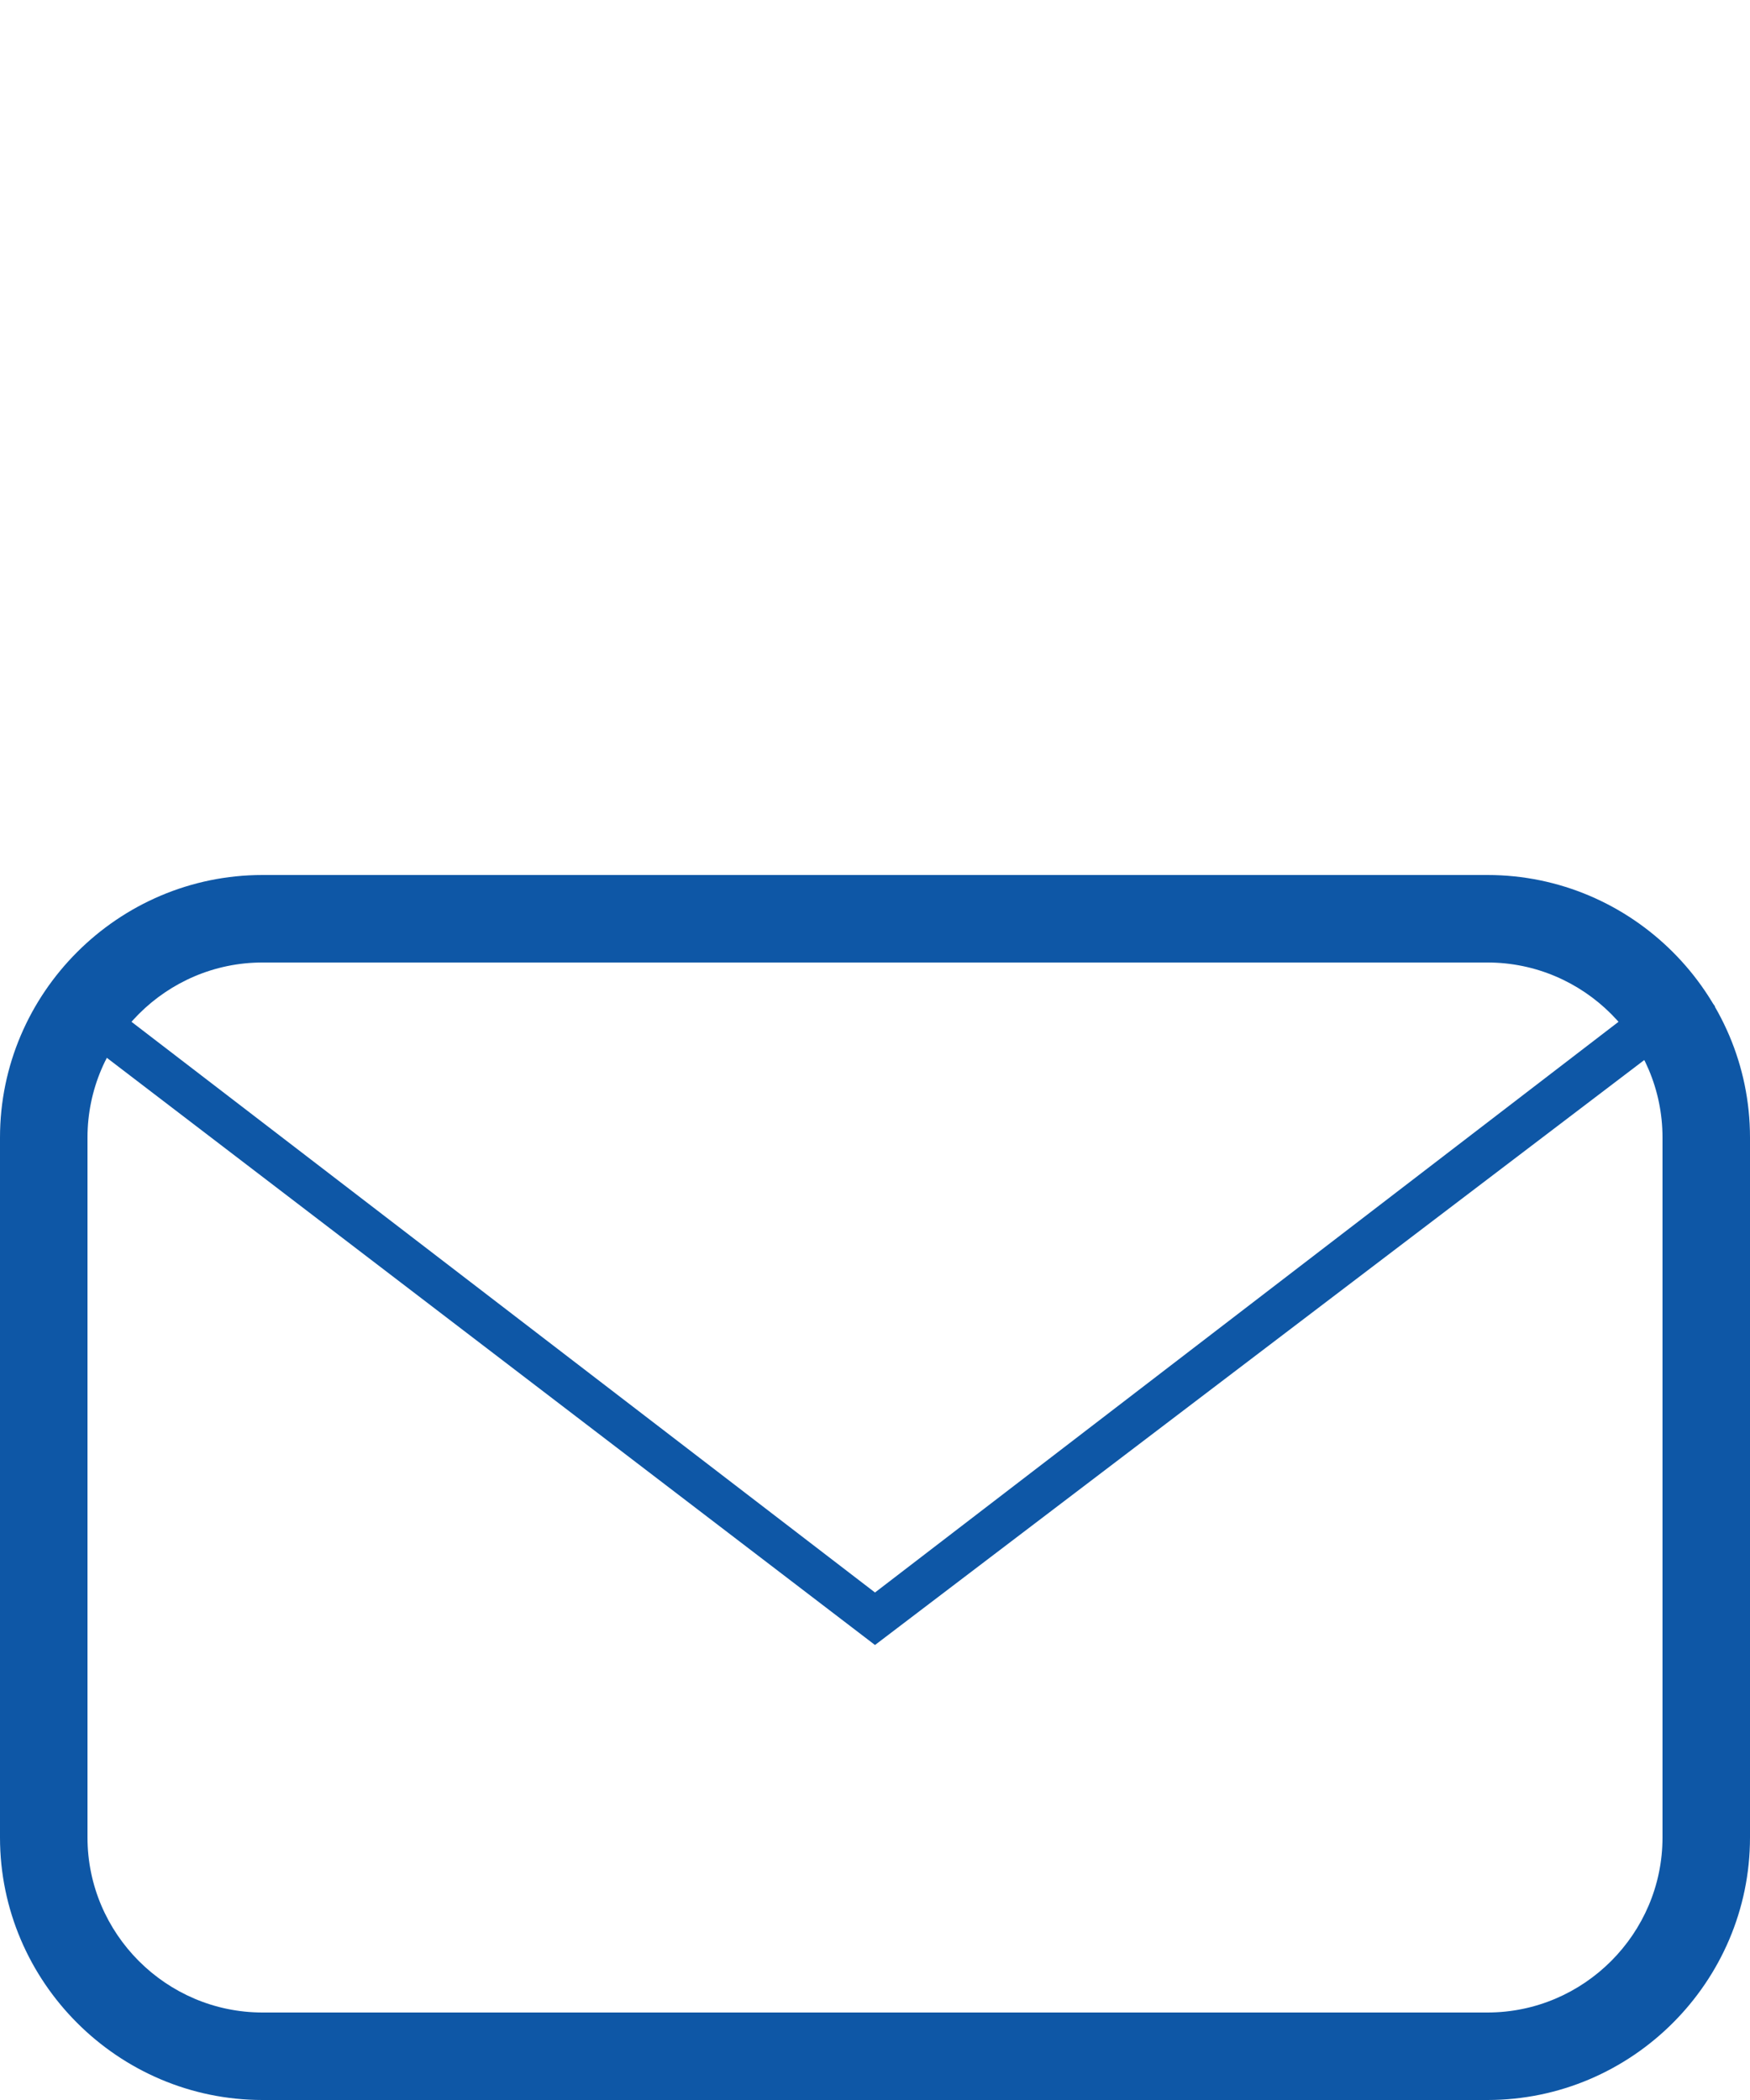<?xml version="1.0" encoding="utf-8"?>
<!-- Generator: Adobe Illustrator 19.2.0, SVG Export Plug-In . SVG Version: 6.00 Build 0)  -->
<svg version="1.1" id="svg" xmlns="http://www.w3.org/2000/svg" xmlns:xlink="http://www.w3.org/1999/xlink" x="0px" y="0px"
	 width="40px" height="48px" viewBox="0 0 40 48" style="enable-background:new 0 0 40 48;" xml:space="preserve">
<style type="text/css">
	.st0{fill:#0E57A6;}
</style>
<title>svg-sources</title>
<path class="st0" d="M34,22c2.2,0,4,1.8,4,4v16c0,2.2-1.8,4-4,4H6c-2.2,0-4-1.8-4-4V26c0-2.2,1.8-4,4-4H34 M34,20H6
	c-3.3,0-6,2.7-6,6v16c0,3.3,2.7,6,6,6h28c3.3,0,6-2.7,6-6V26C40,22.7,37.3,20,34,20L34,20z"/>
<polygon class="st0" points="20,37.6 0.9,23 1.5,22.2 20,36.4 38.5,22.2 39.2,23 "/>
</svg>
